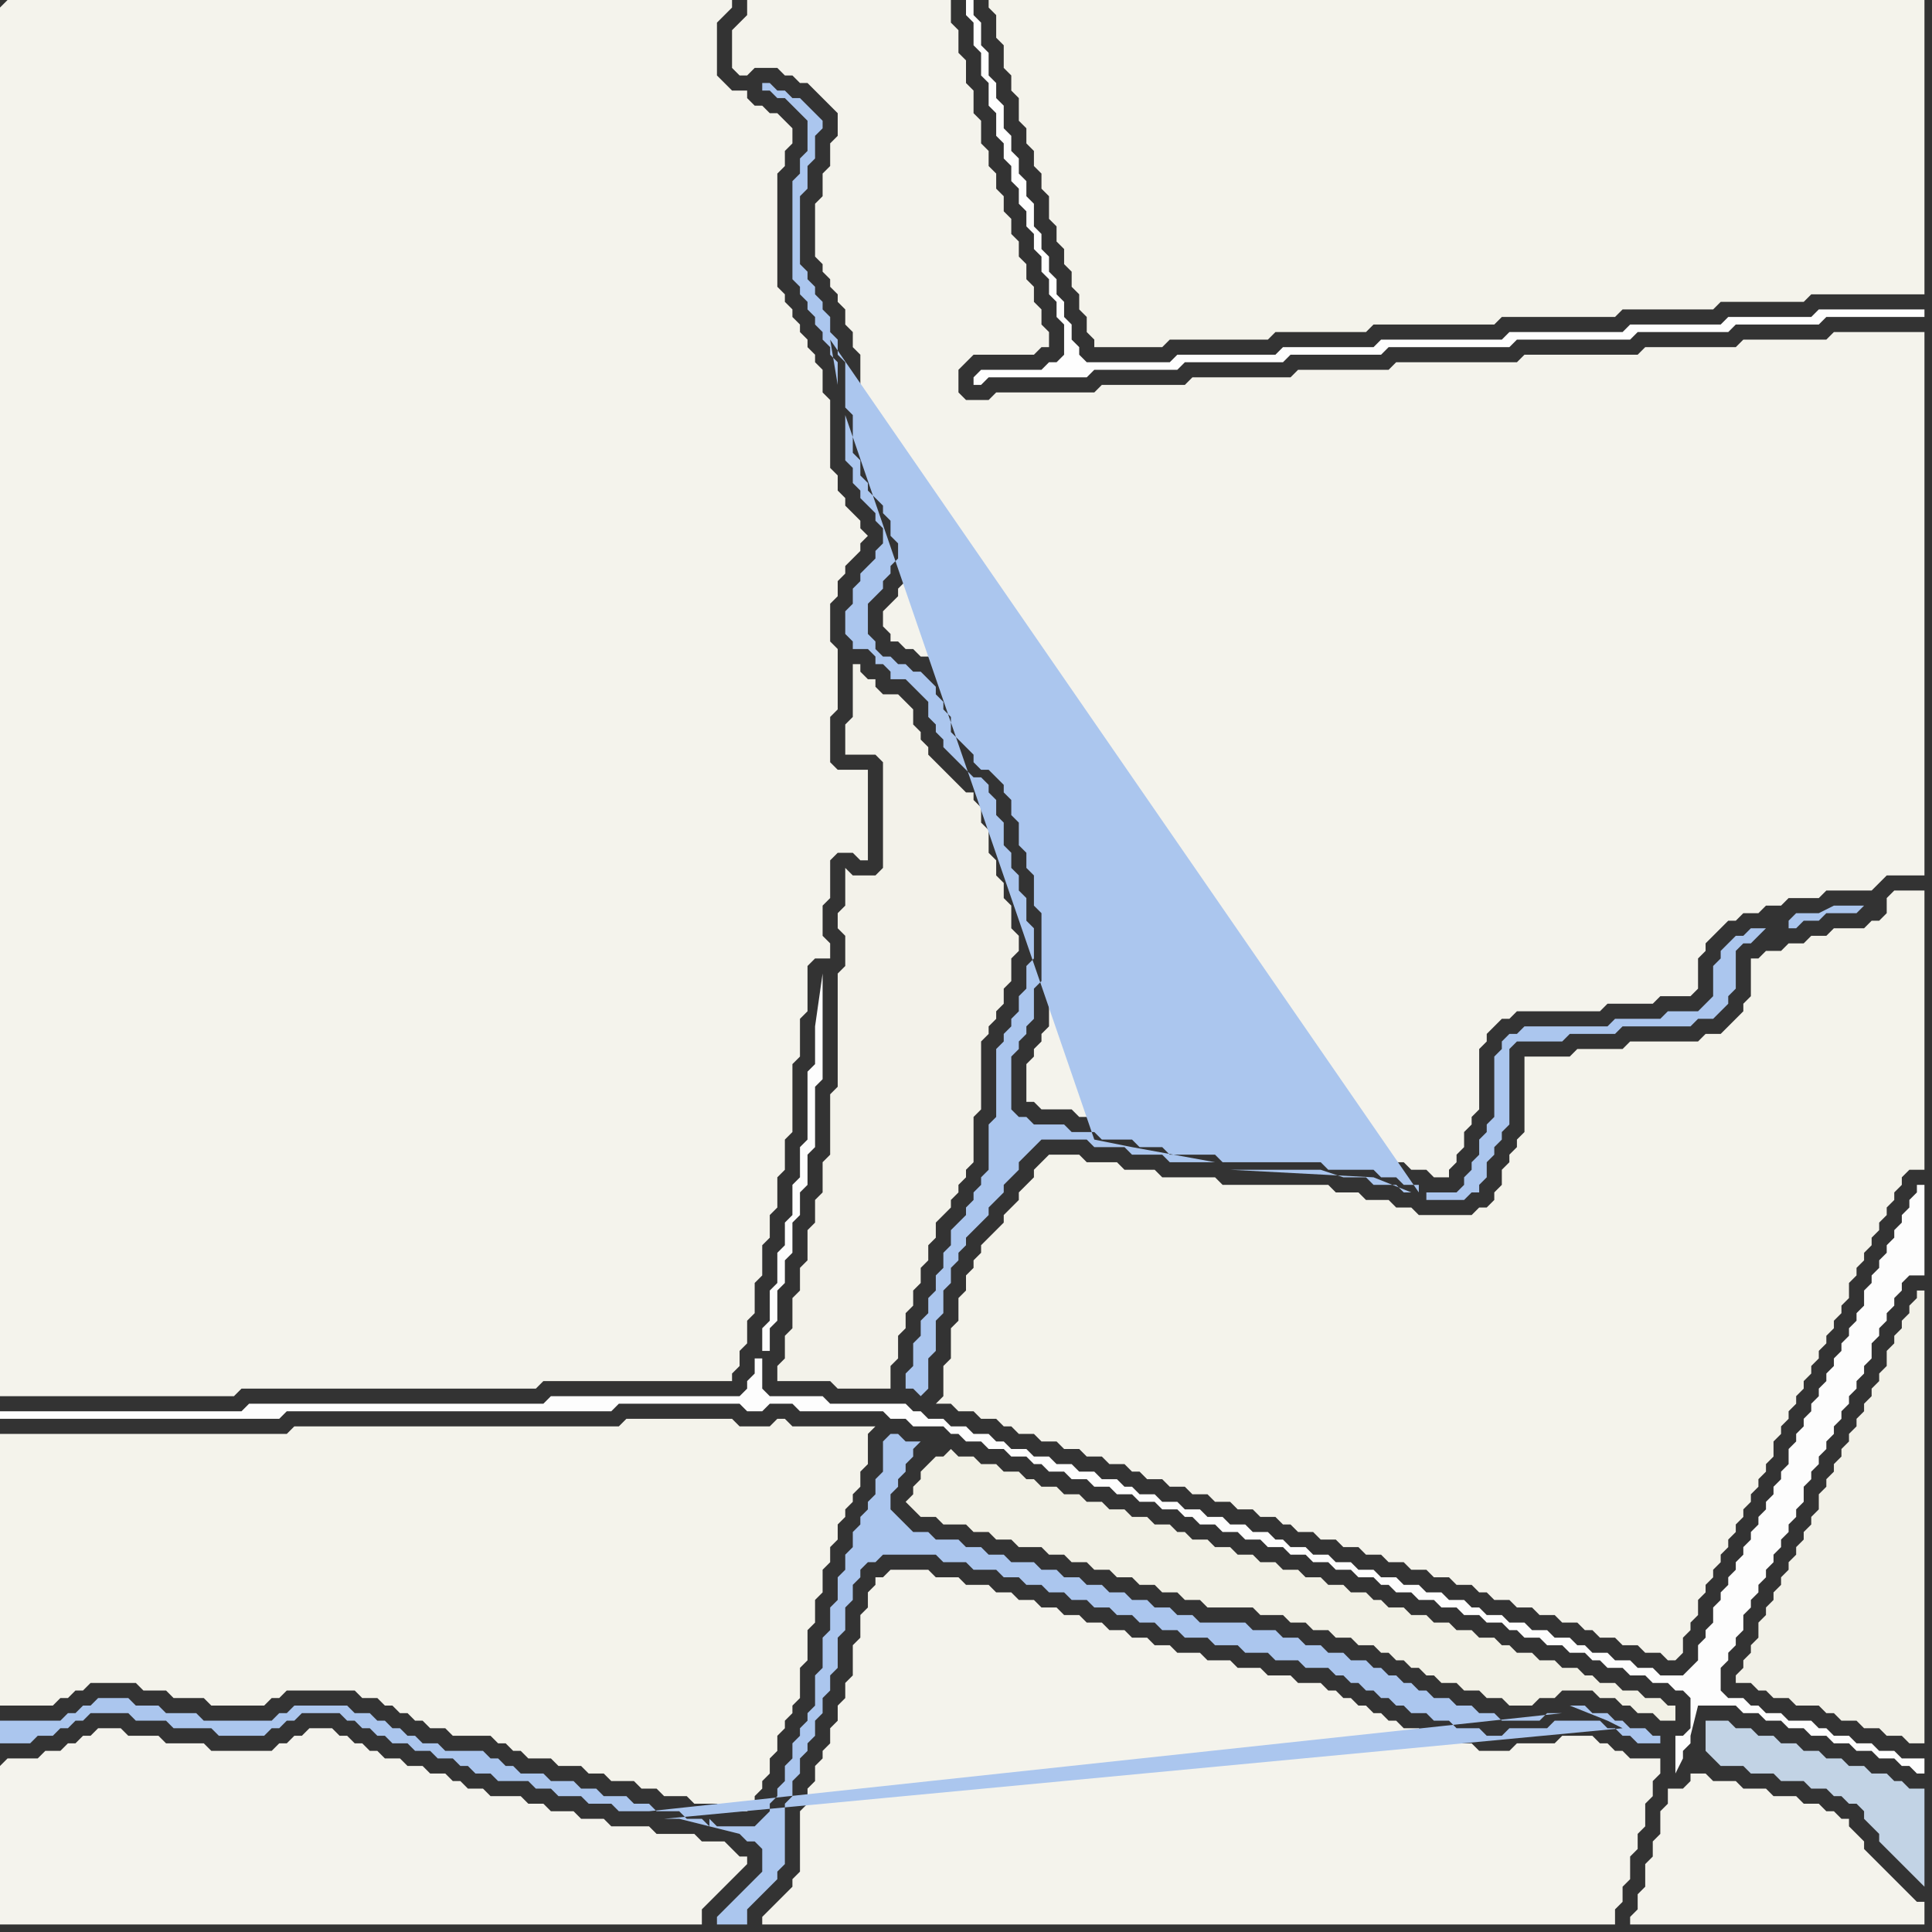 <svg width="256" height="256" xmlns="http://www.w3.org/2000/svg"><rect width="100%" height="100%" fill="#333333" stroke="none"/><script> 
var tempColor;
function hoverPath(evt){
obj = evt.target;
tempColor = obj.getAttribute("fill");
obj.setAttribute("fill","red");
//alert(tempColor);
//obj.setAttribute("stroke","red");}
function recoverPath(evt){
obj = evt.target;
obj.setAttribute("fill", tempColor);
//obj.setAttribute("stroke", tempColor);
}</script><path onmouseover="hoverPath(evt)" onmouseout="recoverPath(evt)" fill="rgb(244,243,237)" d="M  0,234l 0,21 93,0 0,-2 1,-1 1,-1 1,-1 1,-1 1,-1 1,-1 0,-1 -1,0 -1,-1 -1,-1 -3,0 -1,-1 -5,0 -1,-1 -5,0 -1,-1 -3,0 -1,-1 -3,0 -1,-1 -2,0 -1,-1 -4,0 -1,-1 -2,0 -1,-1 -1,0 -1,-1 -2,0 -1,-1 -2,0 -1,-1 -2,0 -1,-1 -1,0 -1,-1 -1,0 -1,-1 -1,0 -1,-1 -3,0 -1,1 -1,0 -1,1 -1,0 -1,1 -8,0 -1,-1 -5,0 -1,-1 -4,0 -1,-1 -3,0 -1,1 -1,0 -1,1 -1,0 -1,1 -2,0 -1,1 -4,0 -1,1Z"/>
<path onmouseover="hoverPath(evt)" onmouseout="recoverPath(evt)" fill="rgb(244,243,235)" d="M  0,192l 0,34 7,0 1,-1 1,0 1,-1 1,0 1,-1 6,0 1,1 3,0 1,1 4,0 1,1 7,0 1,-1 1,0 1,-1 9,0 1,1 2,0 1,1 1,0 1,1 1,0 1,1 1,0 1,1 2,0 1,1 5,0 1,1 1,0 1,1 1,0 1,1 3,0 1,1 3,0 1,1 2,0 1,1 3,0 1,1 2,0 1,1 3,0 1,1 3,0 1,1 3,0 1,-1 0,-1 1,-1 0,-1 1,-1 0,-2 1,-1 0,-2 1,-1 0,-1 1,-1 0,-1 1,-1 0,-4 1,-1 0,-4 1,-1 0,-3 1,-1 0,-3 1,-1 0,-2 1,-1 0,-2 1,-1 0,-1 1,-1 0,-1 1,-1 0,-2 1,-1 0,-4 1,-1 -11,0 -1,-1 -1,0 -1,1 -4,0 -1,-1 -14,0 -1,1 -43,0 -1,1 -38,0Z"/>
<path onmouseover="hoverPath(evt)" onmouseout="recoverPath(evt)" fill="rgb(244,243,236)" d="M  103,9l 1,1 1,0 1,1 1,0 1,1 2,2 1,1 0,3 -1,1 0,3 -1,1 0,3 -1,1 0,7 1,1 0,1 1,1 0,1 1,1 0,1 1,1 0,2 1,1 0,2 1,1 0,6 1,1 0,5 1,1 0,2 1,1 0,1 1,1 1,1 0,1 1,1 0,2 1,1 0,4 -1,1 0,1 -1,1 0,1 -1,1 -1,1 0,2 1,1 0,1 1,0 1,1 1,0 1,1 1,0 1,1 1,1 1,1 0,1 1,1 0,1 1,1 0,2 1,1 1,1 1,1 0,1 1,0 1,1 2,2 0,1 1,1 0,2 1,1 0,3 1,1 0,2 1,1 0,4 1,1 0,11 -1,1 0,4 -1,1 0,1 -1,1 0,1 -1,1 0,5 1,0 1,1 4,0 1,1 3,0 1,1 4,0 1,1 3,0 1,1 6,0 1,1 13,0 1,1 6,0 1,1 2,0 1,1 2,0 1,1 2,0 0,-1 1,-1 0,-1 1,-1 0,-2 1,-1 0,-1 1,-1 0,-8 1,-1 0,-1 2,-2 1,0 1,-1 11,0 1,-1 6,0 1,-1 4,0 1,-1 0,-4 1,-1 0,-1 1,-1 1,-1 1,-1 1,0 1,-1 2,0 1,-1 2,0 1,-1 4,0 1,-1 6,0 1,-1 1,-1 5,0 0,-72 -12,0 -1,1 -11,0 -1,1 -12,0 -1,1 -15,0 -1,1 -16,0 -1,1 -12,0 -1,1 -13,0 -1,1 -11,0 -1,1 -13,0 -1,1 -3,0 -1,-1 0,-3 1,-1 1,-1 8,0 1,-1 1,0 0,-2 -1,-1 0,-2 -1,-1 0,-2 -1,-1 0,-2 -1,-1 0,-2 -1,-1 0,-2 -1,-1 0,-2 -1,-1 0,-2 -1,-1 0,-2 -1,-1 0,-3 -1,-1 0,-3 -1,-1 0,-3 -1,-1 0,-3 -1,-1 0,-3 -27,0 0,2 -2,2 0,5 1,1 1,0 1,-1Z"/>
<path onmouseover="hoverPath(evt)" onmouseout="recoverPath(evt)" fill="rgb(243,242,234)" d="M  117,92l 0,0 -1,-1 0,-1 -1,0 -1,-1 0,-1 -1,0 0,7 -1,1 0,4 4,0 1,1 0,14 -1,1 -3,0 -1,-1 0,5 -1,1 0,2 1,1 0,4 -1,1 0,15 -1,1 0,8 -1,1 0,4 -1,1 0,3 -1,1 0,4 -1,1 0,3 -1,1 0,4 -1,1 0,3 -1,1 0,2 7,0 1,1 7,0 0,-3 1,-1 0,-3 1,-1 0,-2 1,-1 0,-2 1,-1 0,-2 1,-1 0,-2 1,-1 0,-2 1,-1 1,-1 0,-1 1,-1 0,-1 1,-1 0,-1 1,-1 0,-6 1,-1 0,-9 1,-1 0,-1 1,-1 0,-1 1,-1 0,-2 1,-1 0,-3 1,-1 0,-2 -1,-1 0,-3 -1,-1 0,-2 -1,-1 0,-2 -1,-1 0,-3 -1,-1 0,-2 -1,-1 0,-1 -1,0 -1,-1 -1,-1 -1,-1 -1,-1 -1,-1 0,-1 -1,-1 0,-1 -1,-1 0,-2 -1,-1 -1,-1Z"/>
<path onmouseover="hoverPath(evt)" onmouseout="recoverPath(evt)" fill="rgb(242,241,230)" d="M  123,194l 0,0 -1,1 0,1 -1,1 0,1 -1,1 1,1 1,1 2,0 1,1 3,0 1,1 2,0 1,1 2,0 1,1 3,0 1,1 2,0 1,1 2,0 1,1 2,0 1,1 2,0 1,1 2,0 1,1 2,0 1,1 2,0 1,1 6,0 1,1 3,0 1,1 2,0 1,1 2,0 1,1 2,0 1,1 2,0 1,1 1,0 1,1 1,0 1,1 1,0 1,1 1,0 1,1 2,0 1,1 2,0 1,1 2,0 1,1 3,0 1,-1 2,0 1,-1 4,0 1,1 2,0 1,1 1,0 1,1 2,0 1,1 2,0 0,-2 -1,0 -1,-1 -2,0 -1,-1 -2,0 -1,-1 -2,0 -1,-1 -1,0 -1,-1 -2,0 -1,-1 -2,0 -1,-1 -2,0 -1,-1 -1,0 -1,-1 -2,0 -1,-1 -2,0 -1,-1 -2,0 -1,-1 -2,0 -1,-1 -2,0 -1,-1 -1,0 -1,-1 -2,0 -1,-1 -2,0 -1,-1 -2,0 -1,-1 -2,0 -1,-1 -2,0 -1,-1 -2,0 -1,-1 -2,0 -1,-1 -2,0 -1,-1 -1,0 -1,-1 -2,0 -1,-1 -2,0 -1,-1 -2,0 -1,-1 -2,0 -1,-1 -2,0 -1,-1 -2,0 -1,-1 -1,0 -1,-1 -2,0 -1,-1 -2,0 -1,-1 -2,0 -1,-1 -1,1 -1,0 -1,1Z"/>
<path onmouseover="hoverPath(evt)" onmouseout="recoverPath(evt)" fill="rgb(254,254,254)" d="M  129,50l 0,1 1,0 1,-1 13,0 1,-1 11,0 1,-1 13,0 1,-1 12,0 1,-1 16,0 1,-1 15,0 1,-1 12,0 1,-1 11,0 1,-1 13,0 0,-1 -14,0 -1,1 -11,0 -1,1 -12,0 -1,1 -15,0 -1,1 -16,0 -1,1 -12,0 -1,1 -13,0 -1,1 -11,0 -1,-1 0,-1 -1,-1 0,-2 -1,-1 0,-2 -1,-1 0,-2 -1,-1 0,-2 -1,-1 0,-2 -1,-1 0,-3 -1,-1 0,-2 -1,-1 0,-2 -1,-1 0,-2 -1,-1 0,-3 -1,-1 0,-2 -1,-1 0,-3 -1,-1 0,-3 -1,-1 0,-2 -1,0 0,2 1,1 0,3 1,1 0,3 1,1 0,3 1,1 0,3 1,1 0,2 1,1 0,2 1,1 0,2 1,1 0,2 1,1 0,2 1,1 0,2 1,1 0,2 1,1 0,2 1,1 0,4 -1,1 -1,0 -1,1 -8,0 -1,1Z"/>
<path onmouseover="hoverPath(evt)" onmouseout="recoverPath(evt)" fill="rgb(244,243,235)" d="M  138,154l 0,0 -1,1 0,1 -1,1 -1,1 0,1 -2,2 0,1 -1,1 -1,1 -1,1 0,1 -1,1 0,1 -1,1 0,2 -1,1 0,3 -1,1 0,4 -1,1 0,4 -1,1 2,0 1,1 2,0 1,1 2,0 1,1 1,0 1,1 2,0 1,1 2,0 1,1 2,0 1,1 2,0 1,1 2,0 1,1 1,0 1,1 2,0 1,1 2,0 1,1 2,0 1,1 2,0 1,1 2,0 1,1 2,0 1,1 1,0 1,1 2,0 1,1 2,0 1,1 2,0 1,1 2,0 1,1 2,0 1,1 2,0 1,1 2,0 1,1 2,0 1,1 1,0 1,1 2,0 1,1 2,0 1,1 2,0 1,1 2,0 1,1 1,0 1,1 2,0 1,1 2,0 1,1 2,0 1,1 1,0 1,-1 0,-2 1,-1 0,-1 1,-1 0,-2 1,-1 0,-1 1,-1 0,-1 1,-1 0,-1 1,-1 0,-1 1,-1 0,-1 1,-1 0,-1 1,-1 0,-1 1,-1 0,-1 1,-1 0,-1 1,-1 0,-2 1,-1 0,-1 1,-1 0,-1 1,-1 0,-1 1,-1 0,-1 1,-1 0,-1 1,-1 0,-1 1,-1 0,-1 1,-1 0,-1 1,-1 0,-1 1,-1 0,-2 1,-1 0,-1 1,-1 0,-1 1,-1 0,-1 1,-1 0,-1 1,-1 0,-1 1,-1 0,-1 1,-1 0,-1 1,-1 2,0 0,-37 -4,0 -1,1 0,2 -1,1 -1,0 -1,1 -4,0 -1,1 -2,0 -1,1 -2,0 -1,1 -2,0 -1,1 -1,0 0,5 -1,1 0,1 -2,2 -1,1 -2,0 -1,1 -9,0 -1,1 -6,0 -1,1 -6,0 0,10 -1,1 0,1 -1,1 0,1 -1,1 0,2 -1,1 0,1 -1,1 -1,0 -1,1 -7,0 -1,-1 -2,0 -1,-1 -3,0 -1,-1 -3,0 -1,-1 -14,0 -1,-1 -7,0 -1,-1 -4,0 -1,-1 -4,0 -1,-1 -4,0 -1,1Z"/>
<path onmouseover="hoverPath(evt)" onmouseout="recoverPath(evt)" fill="rgb(244,243,236)" d="M  225,235l -1,0 0,1 -1,1 -2,0 0,2 -1,1 0,3 -1,1 0,2 -1,1 0,3 -1,1 0,2 -1,1 0,1 39,0 0,-3 -1,0 -1,-1 -1,-1 -1,-1 -1,-1 -1,-1 -1,-1 -1,-1 0,-1 -1,-1 -1,-1 0,-1 -1,0 -1,-1 -1,0 -1,-1 -2,0 -1,-1 -3,0 -1,-1 -3,0 -1,-1 -3,0 -1,-1Z"/>
<path onmouseover="hoverPath(evt)" onmouseout="recoverPath(evt)" fill="rgb(242,241,232)" d="M  255,175l 0,-4 -1,0 0,1 -1,1 0,1 -1,1 0,1 -1,1 0,1 -1,1 0,2 -1,1 0,1 -1,1 0,1 -1,1 0,1 -1,1 0,1 -1,1 0,1 -1,1 0,1 -1,1 0,1 -1,1 0,1 -1,1 0,2 -1,1 0,1 -1,1 0,1 -1,1 0,1 -1,1 0,1 -1,1 0,1 -1,1 0,1 -1,1 0,1 -1,1 0,2 -1,1 0,1 -1,1 0,1 -1,1 0,1 2,0 1,1 1,0 1,1 2,0 1,1 3,0 1,1 1,0 1,1 2,0 1,1 2,0 1,1 2,0 1,1 2,0Z"/>
<path onmouseover="hoverPath(evt)" onmouseout="recoverPath(evt)" fill="rgb(244,243,236)" d="M  0,1l 0,184 31,0 1,-1 39,0 1,-1 25,0 0,-1 1,-1 0,-2 1,-1 0,-3 1,-1 0,-4 1,-1 0,-4 1,-1 0,-3 1,-1 0,-4 1,-1 0,-4 1,-1 0,-9 1,-1 0,-5 1,-1 0,-6 1,-1 2,0 0,-2 -1,-1 0,-4 1,-1 0,-5 1,-1 2,0 1,1 1,0 0,-12 -4,0 -1,-1 0,-6 1,-1 0,-8 -1,-1 0,-5 1,-1 0,-2 1,-1 0,-1 1,-1 1,-1 0,-1 1,-1 -1,-1 0,-1 -1,-1 -1,-1 0,-1 -1,-1 0,-2 -1,-1 0,-9 -1,-1 0,-3 -1,-1 0,-1 -1,-1 0,-1 -1,-1 0,-1 -1,-1 0,-1 -1,-1 0,-1 -1,-1 0,-15 1,-1 0,-2 1,-1 0,-2 -1,-1 -1,-1 -1,0 -1,-1 -1,0 -1,-1 0,-1 -2,0 -1,-1 -1,-1 0,-7 1,-1 1,-1 0,-1 -96,0 -1,1Z"/>
<path onmouseover="hoverPath(evt)" onmouseout="recoverPath(evt)" fill="rgb(253,253,253)" d="M  2,187l -2,0 0,1 37,0 1,-1 43,0 1,-1 16,0 1,1 2,0 1,-1 3,0 1,1 11,0 1,1 2,0 1,1 4,0 1,1 1,0 1,1 2,0 1,1 2,0 1,1 2,0 1,1 1,0 1,1 2,0 1,1 2,0 1,1 2,0 1,1 2,0 1,1 2,0 1,1 2,0 1,1 1,0 1,1 2,0 1,1 2,0 1,1 2,0 1,1 2,0 1,1 2,0 1,1 2,0 1,1 2,0 1,1 2,0 1,1 1,0 1,1 2,0 1,1 2,0 1,1 2,0 1,1 2,0 1,1 2,0 1,1 1,0 1,1 2,0 1,1 2,0 1,1 2,0 1,1 1,0 1,1 2,0 1,1 2,0 1,1 2,0 1,1 1,0 1,1 0,4 -1,1 -1,0 0,5 1,-2 0,-1 1,-1 0,-1 1,-4 5,0 1,1 2,0 1,1 2,0 1,1 2,0 1,1 2,0 1,1 2,0 1,1 2,0 1,1 2,0 1,1 1,0 1,1 1,0 0,-2 -3,0 -1,-1 -2,0 -1,-1 -2,0 -1,-1 -2,0 -1,-1 -1,0 -1,-1 -3,0 -1,-1 -2,0 -1,-1 -1,0 -1,-1 -2,0 -1,-1 0,-3 1,-1 0,-1 1,-1 0,-1 1,-1 0,-2 1,-1 0,-1 1,-1 0,-1 1,-1 0,-1 1,-1 0,-1 1,-1 0,-1 1,-1 0,-1 1,-1 0,-1 1,-1 0,-2 1,-1 0,-1 1,-1 0,-1 1,-1 0,-1 1,-1 0,-1 1,-1 0,-1 1,-1 0,-1 1,-1 0,-1 1,-1 0,-1 1,-1 0,-2 1,-1 0,-1 1,-1 0,-1 1,-1 0,-1 1,-1 0,-1 1,-1 2,0 0,-12 -1,0 0,1 -1,1 0,1 -1,1 0,1 -1,1 0,1 -1,1 0,1 -1,1 0,1 -1,1 0,1 -1,1 0,2 -1,1 0,1 -1,1 0,1 -1,1 0,1 -1,1 0,1 -1,1 0,1 -1,1 0,1 -1,1 0,1 -1,1 0,1 -1,1 0,1 -1,1 0,2 -1,1 0,1 -1,1 0,1 -1,1 0,1 -1,1 0,1 -1,1 0,1 -1,1 0,1 -1,1 0,1 -1,1 0,1 -1,1 0,1 -1,1 0,2 -1,1 0,1 -1,1 0,2 -1,1 -1,1 -3,0 -1,-1 -2,0 -1,-1 -2,0 -1,-1 -2,0 -1,-1 -1,0 -1,-1 -2,0 -1,-1 -2,0 -1,-1 -2,0 -1,-1 -2,0 -1,-1 -1,0 -1,-1 -2,0 -1,-1 -2,0 -1,-1 -2,0 -1,-1 -2,0 -1,-1 -2,0 -1,-1 -2,0 -1,-1 -2,0 -1,-1 -2,0 -1,-1 -1,0 -1,-1 -2,0 -1,-1 -2,0 -1,-1 -2,0 -1,-1 -2,0 -1,-1 -2,0 -1,-1 -2,0 -1,-1 -1,0 -1,-1 -2,0 -1,-1 -2,0 -1,-1 -2,0 -1,-1 -2,0 -1,-1 -2,0 -1,-1 -1,0 -1,-1 -2,0 -1,-1 -2,0 -1,-1 -2,0 -1,-1 -1,0 -1,-1 -10,0 -1,-1 -7,0 -1,-1 0,-4 -1,0 0,2 -1,1 0,1 -1,1 -25,0 -1,1 -39,0 -1,1 -30,0 99,-8 1,0 0,-3 1,-1 0,-4 1,-1 0,-3 1,-1 0,-4 1,-1 0,-3 1,-1 0,-4 1,-1 0,-8 1,-1 0,-14 -1,7 0,5 -1,1 0,9 -1,1 0,4 -1,1 0,4 -1,1 0,3 -1,1 0,4 -1,1 0,4 -1,1 0,3 -99,8Z"/>
<path onmouseover="hoverPath(evt)" onmouseout="recoverPath(evt)" fill="rgb(244,243,236)" d="M  117,209l -1,0 0,1 -1,1 0,2 -1,1 0,3 -1,1 0,4 -1,1 0,2 -1,1 0,2 -1,1 0,2 -1,1 0,1 -1,1 0,2 -1,1 0,2 -1,1 0,8 -1,1 0,1 -1,1 -1,1 -2,2 0,1 113,0 0,-2 1,-1 0,-2 1,-1 0,-3 1,-1 0,-2 1,-1 0,-3 1,-1 0,-2 1,-1 0,-2 -4,0 -1,-1 -1,0 -1,-1 -1,0 -1,-1 -4,0 -1,1 -5,0 -1,1 -4,0 -1,-1 -3,0 -1,-1 -2,0 -1,-1 -2,0 -1,-1 -1,0 -1,-1 -1,0 -1,-1 -1,0 -1,-1 -1,0 -1,-1 -1,0 -1,-1 -3,0 -1,-1 -3,0 -1,-1 -3,0 -1,-1 -3,0 -1,-1 -3,0 -1,-1 -2,0 -1,-1 -2,0 -1,-1 -2,0 -1,-1 -2,0 -1,-1 -2,0 -1,-1 -2,0 -1,-1 -2,0 -1,-1 -2,0 -1,-1 -3,0 -1,-1 -3,0 -1,-1 -5,0 -1,1Z"/>
<path onmouseover="hoverPath(evt)" onmouseout="recoverPath(evt)" fill="rgb(244,243,235)" d="M  133,0l -2,0 0,1 1,1 0,3 1,1 0,3 1,1 0,2 1,1 0,3 1,1 0,2 1,1 0,2 1,1 0,2 1,1 0,3 1,1 0,2 1,1 0,2 1,1 0,2 1,1 0,2 1,1 0,2 1,1 0,1 9,0 1,-1 13,0 1,-1 12,0 1,-1 16,0 1,-1 15,0 1,-1 12,0 1,-1 11,0 1,-1 15,0 0,-39Z"/>
<path onmouseover="hoverPath(evt)" onmouseout="recoverPath(evt)" fill="rgb(171,198,238)" d="M  207,227l -2,0 -1,1 -5,0 -1,-1 -2,0 -1,-1 -2,0 -1,-1 -2,0 -1,-1 -1,0 -1,-1 -1,0 -1,-1 -1,0 -1,-1 -1,0 -1,-1 -2,0 -1,-1 -2,0 -1,-1 -2,0 -1,-1 -2,0 -1,-1 -3,0 -1,-1 -6,0 -1,-1 -2,0 -1,-1 -2,0 -1,-1 -2,0 -1,-1 -2,0 -1,-1 -2,0 -1,-1 -2,0 -1,-1 -2,0 -1,-1 -3,0 -1,-1 -2,0 -1,-1 -2,0 -1,-1 -3,0 -1,-1 -2,0 -1,-1 -1,-1 -1,-1 0,-2 1,-1 0,-1 1,-1 0,-1 1,-1 0,-1 1,-1 -2,0 -1,-1 -1,0 -1,1 0,4 -1,1 0,2 -1,1 0,1 -1,1 0,1 -1,1 0,2 -1,1 0,2 -1,1 0,3 -1,1 0,3 -1,1 0,4 -1,1 0,4 -1,1 0,1 -1,1 0,1 -1,1 0,2 -1,1 0,2 -1,1 0,1 -1,1 0,1 -1,1 -1,1 -5,0 -1,-1 0,1 -1,-1 -2,0 -1,-1 -3,0 -1,-1 -2,0 -1,-1 -3,0 -1,-1 -2,0 -1,-1 -3,0 -1,-1 -3,0 -1,-1 -1,0 -1,-1 -1,0 -1,-1 -5,0 -1,-1 -2,0 -1,-1 -1,0 -1,-1 -1,0 -1,-1 -1,0 -1,-1 -2,0 -1,-1 -7,0 -1,1 -1,0 -1,1 -9,0 -1,-1 -4,0 -1,-1 -3,0 -1,-1 -4,0 -1,1 -1,0 -1,1 -1,0 -1,1 -8,0 0,3 4,0 1,-1 2,0 1,-1 1,0 1,-1 1,0 1,-1 5,0 1,1 4,0 1,1 5,0 1,1 6,0 1,-1 1,0 1,-1 1,0 1,-1 5,0 1,1 1,0 1,1 1,0 1,1 1,0 1,1 2,0 1,1 2,0 1,1 2,0 1,1 1,0 1,1 2,0 1,1 4,0 1,1 2,0 1,1 3,0 1,1 3,0 1,1 4,0 121,-13 -119,14 2,0 8,2 1,1 1,0 1,1 0,3 -1,1 -1,1 -1,1 -1,1 -1,1 -1,1 0,1 4,0 0,-2 1,-1 1,-1 1,-1 1,-1 0,-1 1,-1 0,-8 1,-1 0,-2 1,-1 0,-2 1,-1 0,-1 1,-1 0,-2 1,-1 0,-2 1,-1 0,-2 1,-1 0,-4 1,-1 0,-3 1,-1 0,-2 1,-1 0,-1 1,-1 1,0 1,-1 7,0 1,1 3,0 1,1 3,0 1,1 2,0 1,1 2,0 1,1 2,0 1,1 2,0 1,1 2,0 1,1 2,0 1,1 2,0 1,1 2,0 1,1 3,0 1,1 3,0 1,1 3,0 1,1 3,0 1,1 3,0 1,1 1,0 1,1 1,0 1,1 1,0 1,1 1,0 1,1 1,0 1,1 2,0 1,1 2,0 1,1 3,0 1,1 2,0 1,-1 5,0 1,-1 6,0 1,1 1,0 1,1 1,0 1,1 3,0 0,-1 -1,0 -1,-1 -2,0 -1,-1 -1,0 -1,-1 -2,0 -1,-1 -2,0 5,2 2,1 -127,12 119,-14Z"/>
<path onmouseover="hoverPath(evt)" onmouseout="recoverPath(evt)" fill="rgb(194,211,229)" d="M  227,233l 0,0 1,1 3,0 1,1 3,0 1,1 3,0 1,1 2,0 1,1 1,0 1,1 1,0 1,1 0,1 1,1 1,1 0,1 1,1 1,1 1,1 1,1 1,1 1,1 0,-13 -2,0 -1,-1 -1,0 -1,-1 -2,0 -1,-1 -2,0 -1,-1 -2,0 -1,-1 -2,0 -1,-1 -2,0 -1,-1 -2,0 -1,-1 -2,0 -1,-1 -3,0 0,4 1,1Z"/>
<path onmouseover="hoverPath(evt)" onmouseout="recoverPath(evt)" fill="rgb(171,198,238)" d="M  234,123l -2,0 -1,1 -1,0 -1,1 -1,1 0,1 -1,1 0,4 -2,2 -4,0 -1,1 -6,0 -1,1 -11,0 -1,1 -1,0 -1,1 0,1 -1,1 0,8 -1,1 0,1 -1,1 0,2 -1,1 0,1 -1,1 0,1 -1,1 -4,0 0,1 5,0 1,-1 1,0 0,-1 1,-1 0,-2 1,-1 0,-1 1,-1 0,-1 1,-1 0,-10 1,-1 6,0 1,-1 6,0 1,-1 9,0 1,-1 2,0 1,-1 1,-1 0,-1 1,-1 0,-5 1,-1 1,0 1,-1 1,-1 -46,35 0,-1 -2,0 -1,-1 -2,0 -1,-1 -6,0 -1,-1 -13,0 -1,-1 -6,0 -1,-1 -3,0 -1,-1 -4,0 -1,-1 -3,0 -1,-1 -4,0 -1,-1 -1,0 -1,-1 0,-7 1,-1 0,-1 1,-1 0,-1 1,-1 0,-4 1,-1 0,-9 -1,-1 0,-4 -1,-1 0,-2 -1,-1 0,-3 -1,-1 0,-2 -1,-1 0,-1 -1,-1 -1,-1 -1,0 -1,-1 0,-1 -1,-1 -1,-1 -1,-1 0,-2 -1,-1 0,-1 -1,-1 0,-1 -1,-1 -1,-1 -1,0 -1,-1 -1,0 -1,-1 -1,0 -1,-1 0,-1 -1,-1 0,-4 2,-2 0,-1 1,-1 0,-1 1,-1 0,-2 -1,-1 0,-2 -1,-1 0,-1 -1,-1 -1,-1 0,-1 -1,-1 0,-2 -1,-1 0,-5 -1,-1 0,-6 -1,-1 0,-2 -1,-1 0,-2 -1,-1 0,-1 -1,-1 0,-1 -1,-1 0,-1 -1,-1 0,-9 1,-1 0,-3 1,-1 0,-3 1,-1 0,-1 -1,-1 -1,-1 -1,-1 -1,0 -1,-1 -1,0 -1,-1 -1,0 0,1 1,0 1,1 1,0 1,1 1,1 1,1 0,4 -1,1 0,2 -1,1 0,13 1,1 0,1 1,1 0,1 1,1 0,1 1,1 0,1 1,1 0,1 1,1 0,3 -1,-6 0,0 78,113 46,-35 -122,-68 0,6 1,1 0,2 1,1 0,1 1,1 1,1 0,1 1,1 0,2 -1,1 0,1 -1,1 -1,1 0,1 -1,1 0,2 -1,1 0,3 1,1 0,1 2,0 1,1 0,1 1,0 1,1 0,1 2,0 1,1 1,1 1,1 0,2 1,1 0,1 1,1 0,1 1,1 1,1 1,1 1,1 1,0 1,1 0,1 1,1 0,2 1,1 0,3 1,1 0,2 1,1 0,2 1,1 0,3 1,1 0,4 -1,1 0,3 -1,1 0,2 -1,1 0,1 -1,1 0,1 -1,1 0,9 -1,1 0,6 -1,1 0,1 -1,1 0,1 -1,1 0,1 -1,1 -1,1 0,2 -1,1 0,2 -1,1 0,2 -1,1 0,2 -1,1 0,2 -1,1 0,3 -1,1 0,2 1,0 1,1 1,-1 0,-4 1,-1 0,-4 1,-1 0,-3 1,-1 0,-2 1,-1 0,-1 1,-1 0,-1 1,-1 1,-1 1,-1 0,-1 1,-1 1,-1 0,-1 1,-1 1,-1 0,-1 1,-1 1,-1 1,-1 6,0 1,1 4,0 1,1 4,0 1,1 6,0 -11,-2 -5,-1 -33,-96 122,68 -71,32 12,0 3,1 3,0 1,1 3,0 1,1 1,0 -5,-2 -19,-1 71,-32 3,-1 0,1 1,0 1,-1 2,0 1,-1 4,0 1,-1 -4,0 -2,1 -3,0 -1,1 -3,1Z"/>
</svg>